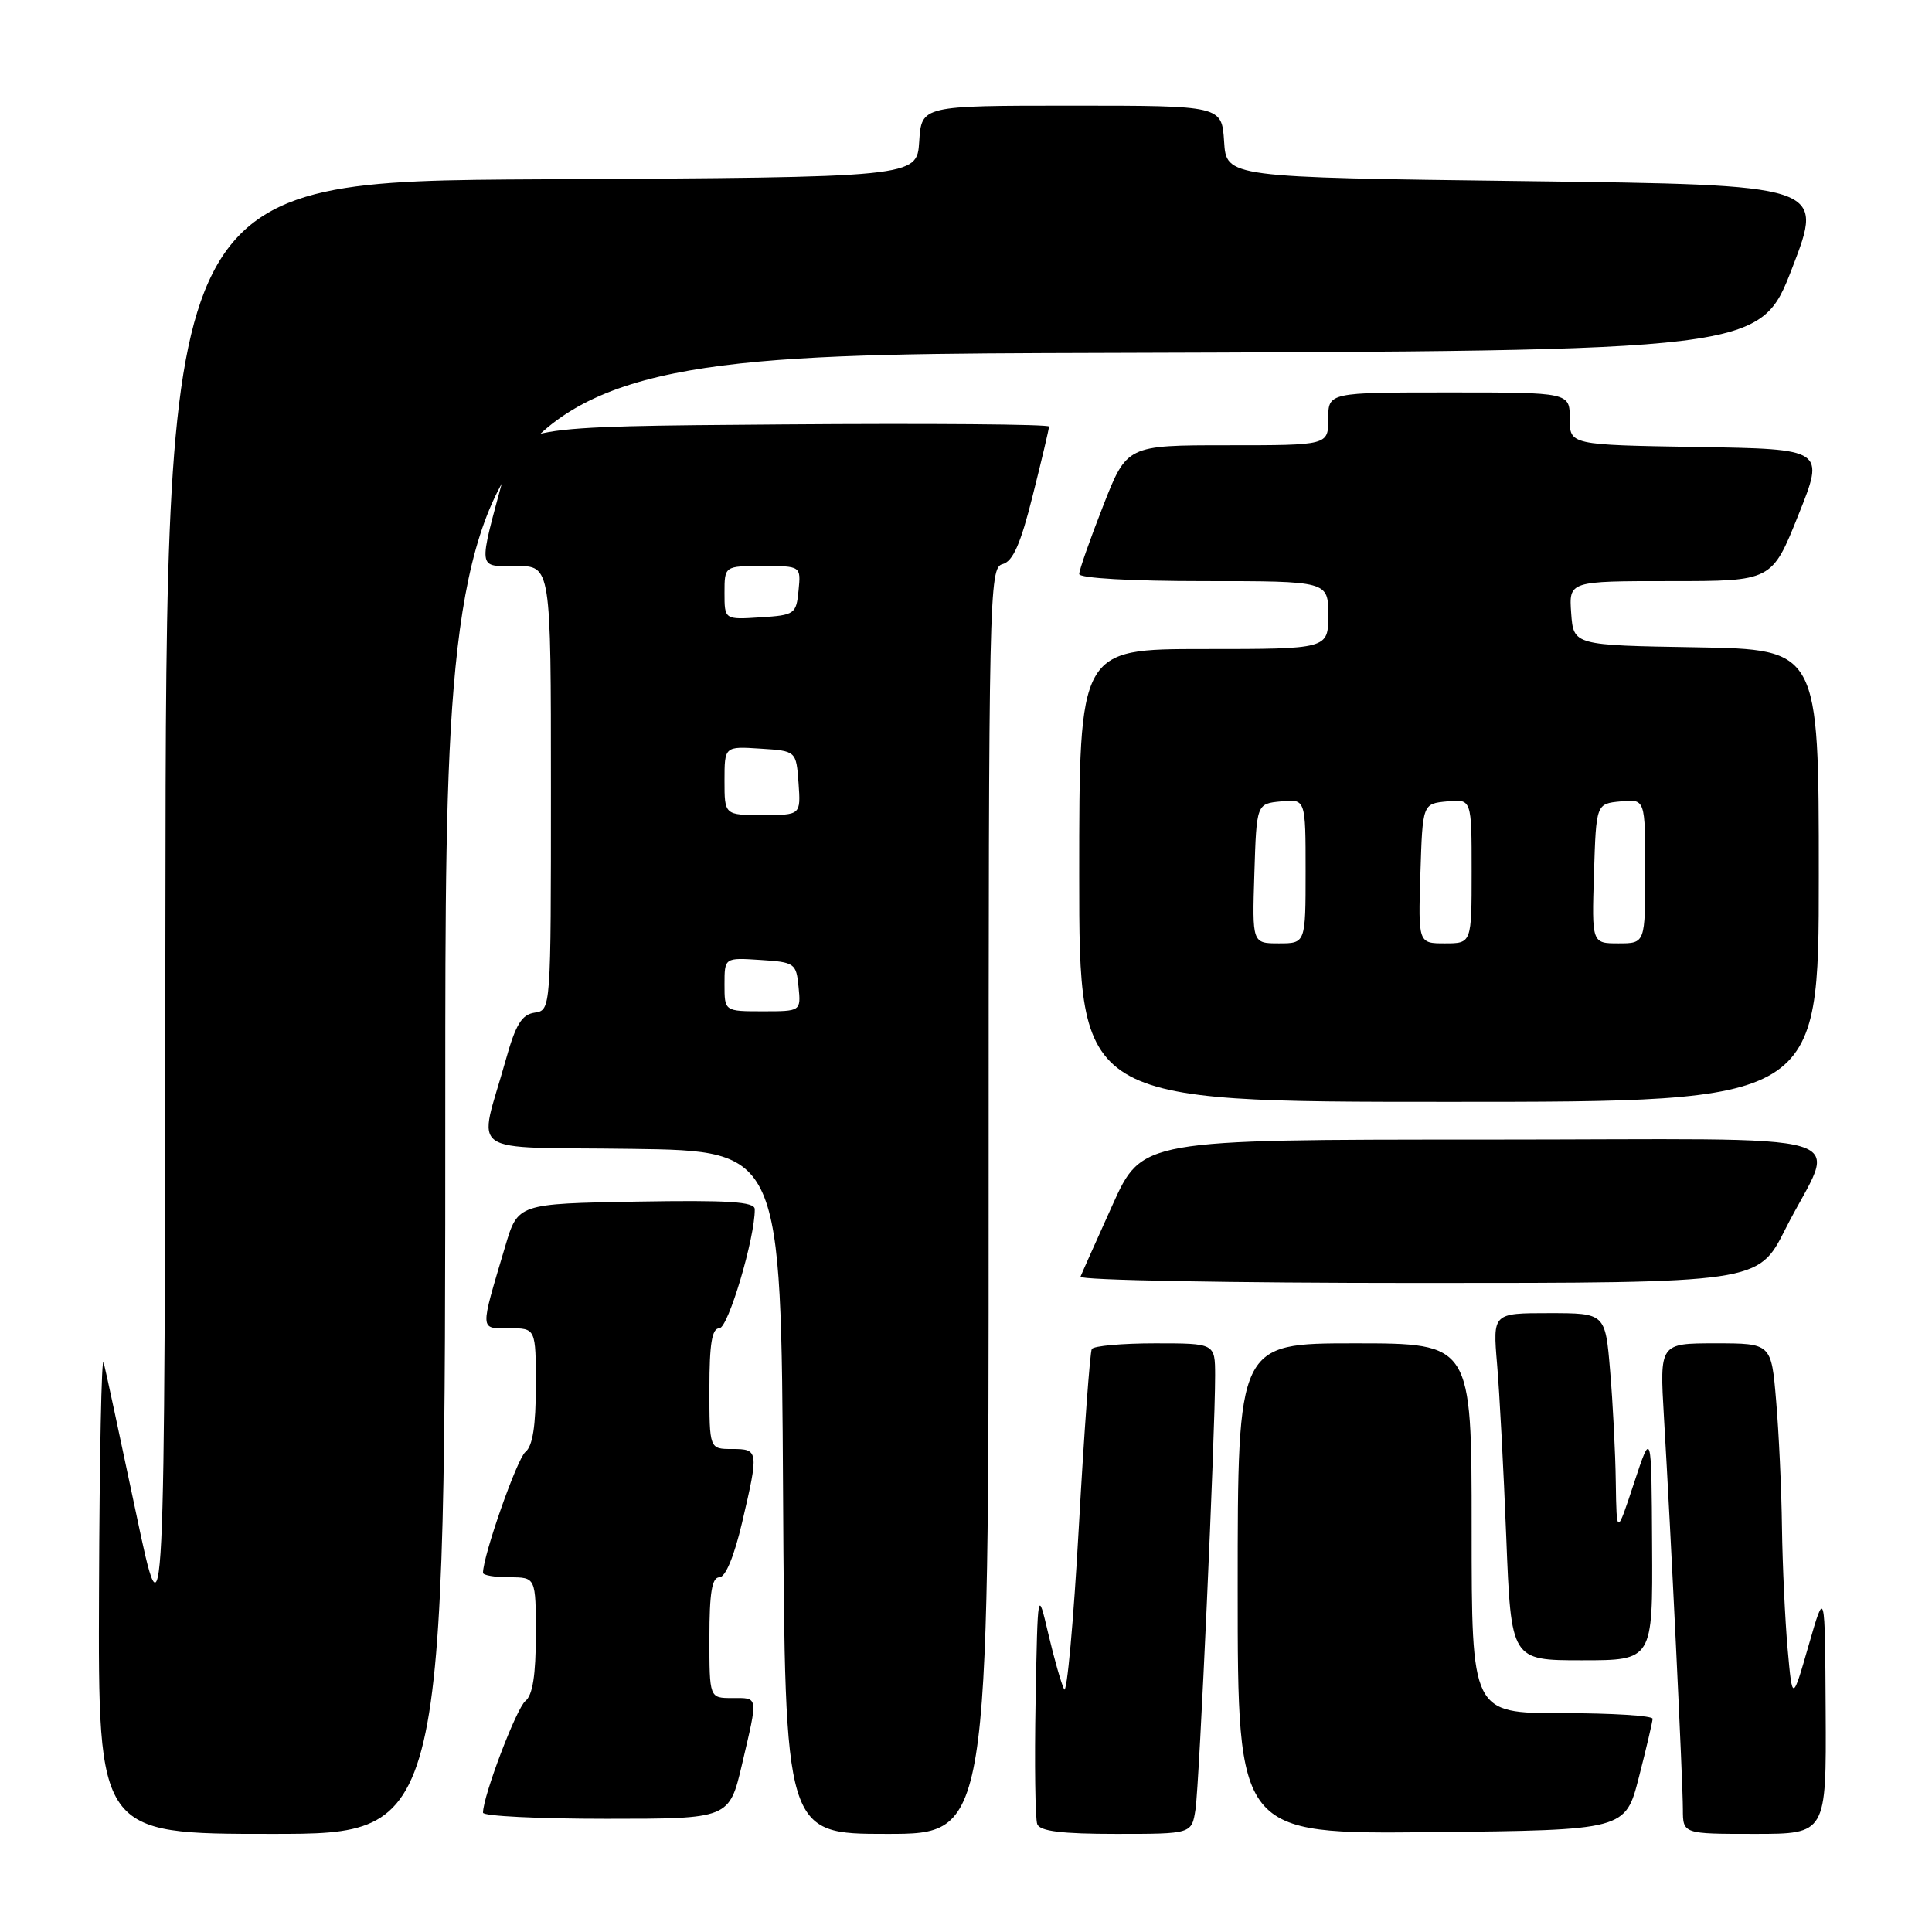 <?xml version="1.0" encoding="UTF-8" standalone="no"?>
<!DOCTYPE svg PUBLIC "-//W3C//DTD SVG 1.1//EN" "http://www.w3.org/Graphics/SVG/1.1/DTD/svg11.dtd" >
<svg xmlns="http://www.w3.org/2000/svg" xmlns:xlink="http://www.w3.org/1999/xlink" version="1.1" viewBox="0 0 256 256">
 <g >
 <path fill="currentColor"
d=" M 59.00 145.01 C 59.00 47.01 59.00 47.01 146.12 46.76 C 233.24 46.50 233.24 46.50 237.48 35.50 C 241.72 24.50 241.72 24.50 202.11 24.00 C 162.50 23.50 162.50 23.50 162.20 18.75 C 161.89 14.00 161.89 14.00 142.00 14.00 C 122.11 14.00 122.11 14.00 121.80 18.75 C 121.50 23.50 121.50 23.50 71.75 23.76 C 22.00 24.02 22.00 24.02 21.92 121.26 C 21.83 218.50 21.83 218.50 18.03 200.50 C 15.94 190.60 14.01 181.60 13.73 180.50 C 13.46 179.40 13.18 193.01 13.12 210.75 C 13.00 243.00 13.00 243.00 36.00 243.00 C 59.00 243.00 59.00 243.00 59.00 145.01 Z  M 131.00 159.12 C 131.00 78.45 131.07 75.21 132.84 74.75 C 134.22 74.39 135.24 72.07 136.84 65.67 C 138.03 60.94 139.00 56.83 139.00 56.52 C 139.00 56.22 123.14 56.09 103.76 56.24 C 68.53 56.50 68.53 56.50 66.85 62.73 C 63.31 75.83 63.21 75.00 68.42 75.00 C 73.00 75.00 73.00 75.00 73.00 104.43 C 73.00 133.84 73.00 133.86 70.84 134.18 C 69.13 134.43 68.32 135.76 67.00 140.50 C 63.39 153.41 61.27 151.92 83.74 152.23 C 103.50 152.50 103.50 152.50 103.76 197.75 C 104.02 243.00 104.02 243.00 117.51 243.00 C 131.00 243.00 131.00 243.00 131.00 159.12 Z  M 158.41 239.75 C 158.92 236.41 161.02 189.85 161.01 182.25 C 161.00 178.00 161.00 178.00 153.06 178.00 C 148.69 178.00 144.92 178.34 144.67 178.75 C 144.43 179.16 143.65 189.78 142.95 202.34 C 142.25 214.90 141.37 224.58 141.00 223.84 C 140.63 223.10 139.68 219.80 138.91 216.50 C 137.50 210.50 137.50 210.50 137.22 225.46 C 137.07 233.68 137.17 240.99 137.44 241.71 C 137.80 242.65 140.68 243.00 147.92 243.00 C 157.91 243.00 157.91 243.00 158.41 239.75 Z  M 217.16 235.50 C 218.15 231.65 218.96 228.16 218.98 227.75 C 218.99 227.34 213.60 227.00 207.00 227.00 C 195.00 227.00 195.00 227.00 195.00 202.50 C 195.00 178.00 195.00 178.00 179.50 178.00 C 164.00 178.00 164.00 178.00 164.00 210.52 C 164.00 243.03 164.00 243.03 189.69 242.77 C 215.37 242.50 215.37 242.50 217.16 235.50 Z  M 241.91 226.75 C 241.82 210.50 241.82 210.50 239.66 218.00 C 237.50 225.50 237.50 225.50 236.87 218.50 C 236.53 214.65 236.19 207.41 236.12 202.40 C 236.06 197.40 235.71 189.86 235.35 185.65 C 234.71 178.00 234.71 178.00 227.31 178.00 C 219.91 178.00 219.91 178.00 220.48 187.75 C 221.39 203.02 222.99 236.16 222.99 239.75 C 223.00 243.00 223.00 243.00 232.50 243.00 C 242.00 243.00 242.00 243.00 241.91 226.75 Z  M 98.33 233.75 C 100.47 224.58 100.54 225.00 97.00 225.00 C 94.00 225.00 94.00 225.00 94.00 217.00 C 94.00 211.05 94.34 209.00 95.32 209.00 C 96.13 209.00 97.28 206.22 98.33 201.75 C 100.56 192.22 100.53 192.00 97.00 192.00 C 94.00 192.00 94.00 192.00 94.00 184.00 C 94.00 178.05 94.34 176.00 95.32 176.00 C 96.48 176.00 100.05 164.01 100.01 160.22 C 100.00 159.23 96.50 159.01 84.31 159.22 C 68.62 159.50 68.62 159.50 66.95 165.12 C 63.55 176.57 63.52 176.00 67.48 176.00 C 71.00 176.00 71.00 176.00 71.00 183.64 C 71.00 188.93 70.58 191.62 69.62 192.39 C 68.51 193.29 64.00 206.13 64.00 208.41 C 64.00 208.73 65.58 209.00 67.50 209.00 C 71.00 209.00 71.00 209.00 71.00 216.64 C 71.00 221.93 70.58 224.62 69.62 225.39 C 68.42 226.36 64.00 238.00 64.00 240.19 C 64.00 240.64 71.34 241.00 80.32 241.00 C 96.63 241.00 96.63 241.00 98.33 233.75 Z  M 218.91 204.75 C 218.83 189.50 218.83 189.50 216.52 196.50 C 214.21 203.50 214.21 203.50 214.10 196.40 C 214.05 192.50 213.71 185.86 213.35 181.65 C 212.71 174.00 212.71 174.00 205.25 174.00 C 197.80 174.00 197.80 174.00 198.37 180.75 C 198.69 184.46 199.24 194.81 199.59 203.75 C 200.23 220.00 200.23 220.00 209.61 220.00 C 219.00 220.00 219.00 220.00 218.91 204.75 Z  M 236.55 162.90 C 243.33 149.45 248.54 151.00 196.63 151.00 C 151.32 151.00 151.32 151.00 147.41 159.67 C 145.26 164.44 143.35 168.71 143.17 169.17 C 142.98 169.63 163.12 170.00 187.90 170.00 C 232.97 170.00 232.97 170.00 236.55 162.90 Z  M 241.00 116.02 C 241.00 86.05 241.00 86.05 224.75 85.77 C 208.50 85.50 208.50 85.50 208.19 81.25 C 207.89 77.00 207.89 77.00 221.34 77.00 C 234.79 77.00 234.79 77.00 238.29 68.25 C 241.80 59.50 241.80 59.50 224.90 59.23 C 208.00 58.95 208.00 58.95 208.00 55.48 C 208.00 52.00 208.00 52.00 192.00 52.00 C 176.00 52.00 176.00 52.00 176.00 55.50 C 176.00 59.00 176.00 59.00 162.66 59.00 C 149.31 59.00 149.31 59.00 146.16 67.06 C 144.42 71.50 143.00 75.55 143.00 76.06 C 143.00 76.61 149.92 77.00 159.50 77.00 C 176.00 77.00 176.00 77.00 176.00 81.50 C 176.00 86.00 176.00 86.00 159.50 86.00 C 143.00 86.00 143.00 86.00 143.00 116.00 C 143.00 146.00 143.00 146.00 192.00 146.00 C 241.00 146.00 241.00 146.00 241.00 116.02 Z  M 96.00 130.45 C 96.00 126.89 96.00 126.89 100.75 127.20 C 105.30 127.49 105.51 127.63 105.81 130.75 C 106.13 134.00 106.13 134.00 101.06 134.00 C 96.00 134.00 96.00 134.00 96.00 130.45 Z  M 96.00 103.45 C 96.00 98.89 96.00 98.89 100.75 99.20 C 105.50 99.50 105.50 99.50 105.81 103.75 C 106.11 108.00 106.11 108.00 101.06 108.00 C 96.00 108.00 96.00 108.00 96.00 103.45 Z  M 96.00 78.55 C 96.00 75.00 96.00 75.00 101.06 75.00 C 106.13 75.00 106.13 75.00 105.81 78.25 C 105.51 81.37 105.30 81.51 100.75 81.80 C 96.00 82.11 96.00 82.11 96.00 78.55 Z  M 166.21 115.75 C 166.50 106.50 166.50 106.50 169.75 106.19 C 173.00 105.87 173.00 105.87 173.00 115.44 C 173.00 125.00 173.00 125.00 169.46 125.00 C 165.92 125.00 165.92 125.00 166.21 115.75 Z  M 188.21 115.75 C 188.50 106.50 188.50 106.50 191.75 106.19 C 195.00 105.87 195.00 105.87 195.00 115.44 C 195.00 125.00 195.00 125.00 191.46 125.00 C 187.92 125.00 187.92 125.00 188.21 115.75 Z  M 211.21 115.75 C 211.50 106.50 211.50 106.50 214.75 106.19 C 218.00 105.87 218.00 105.87 218.00 115.44 C 218.00 125.00 218.00 125.00 214.46 125.00 C 210.92 125.00 210.92 125.00 211.21 115.75 Z "/>
</g>
</svg>